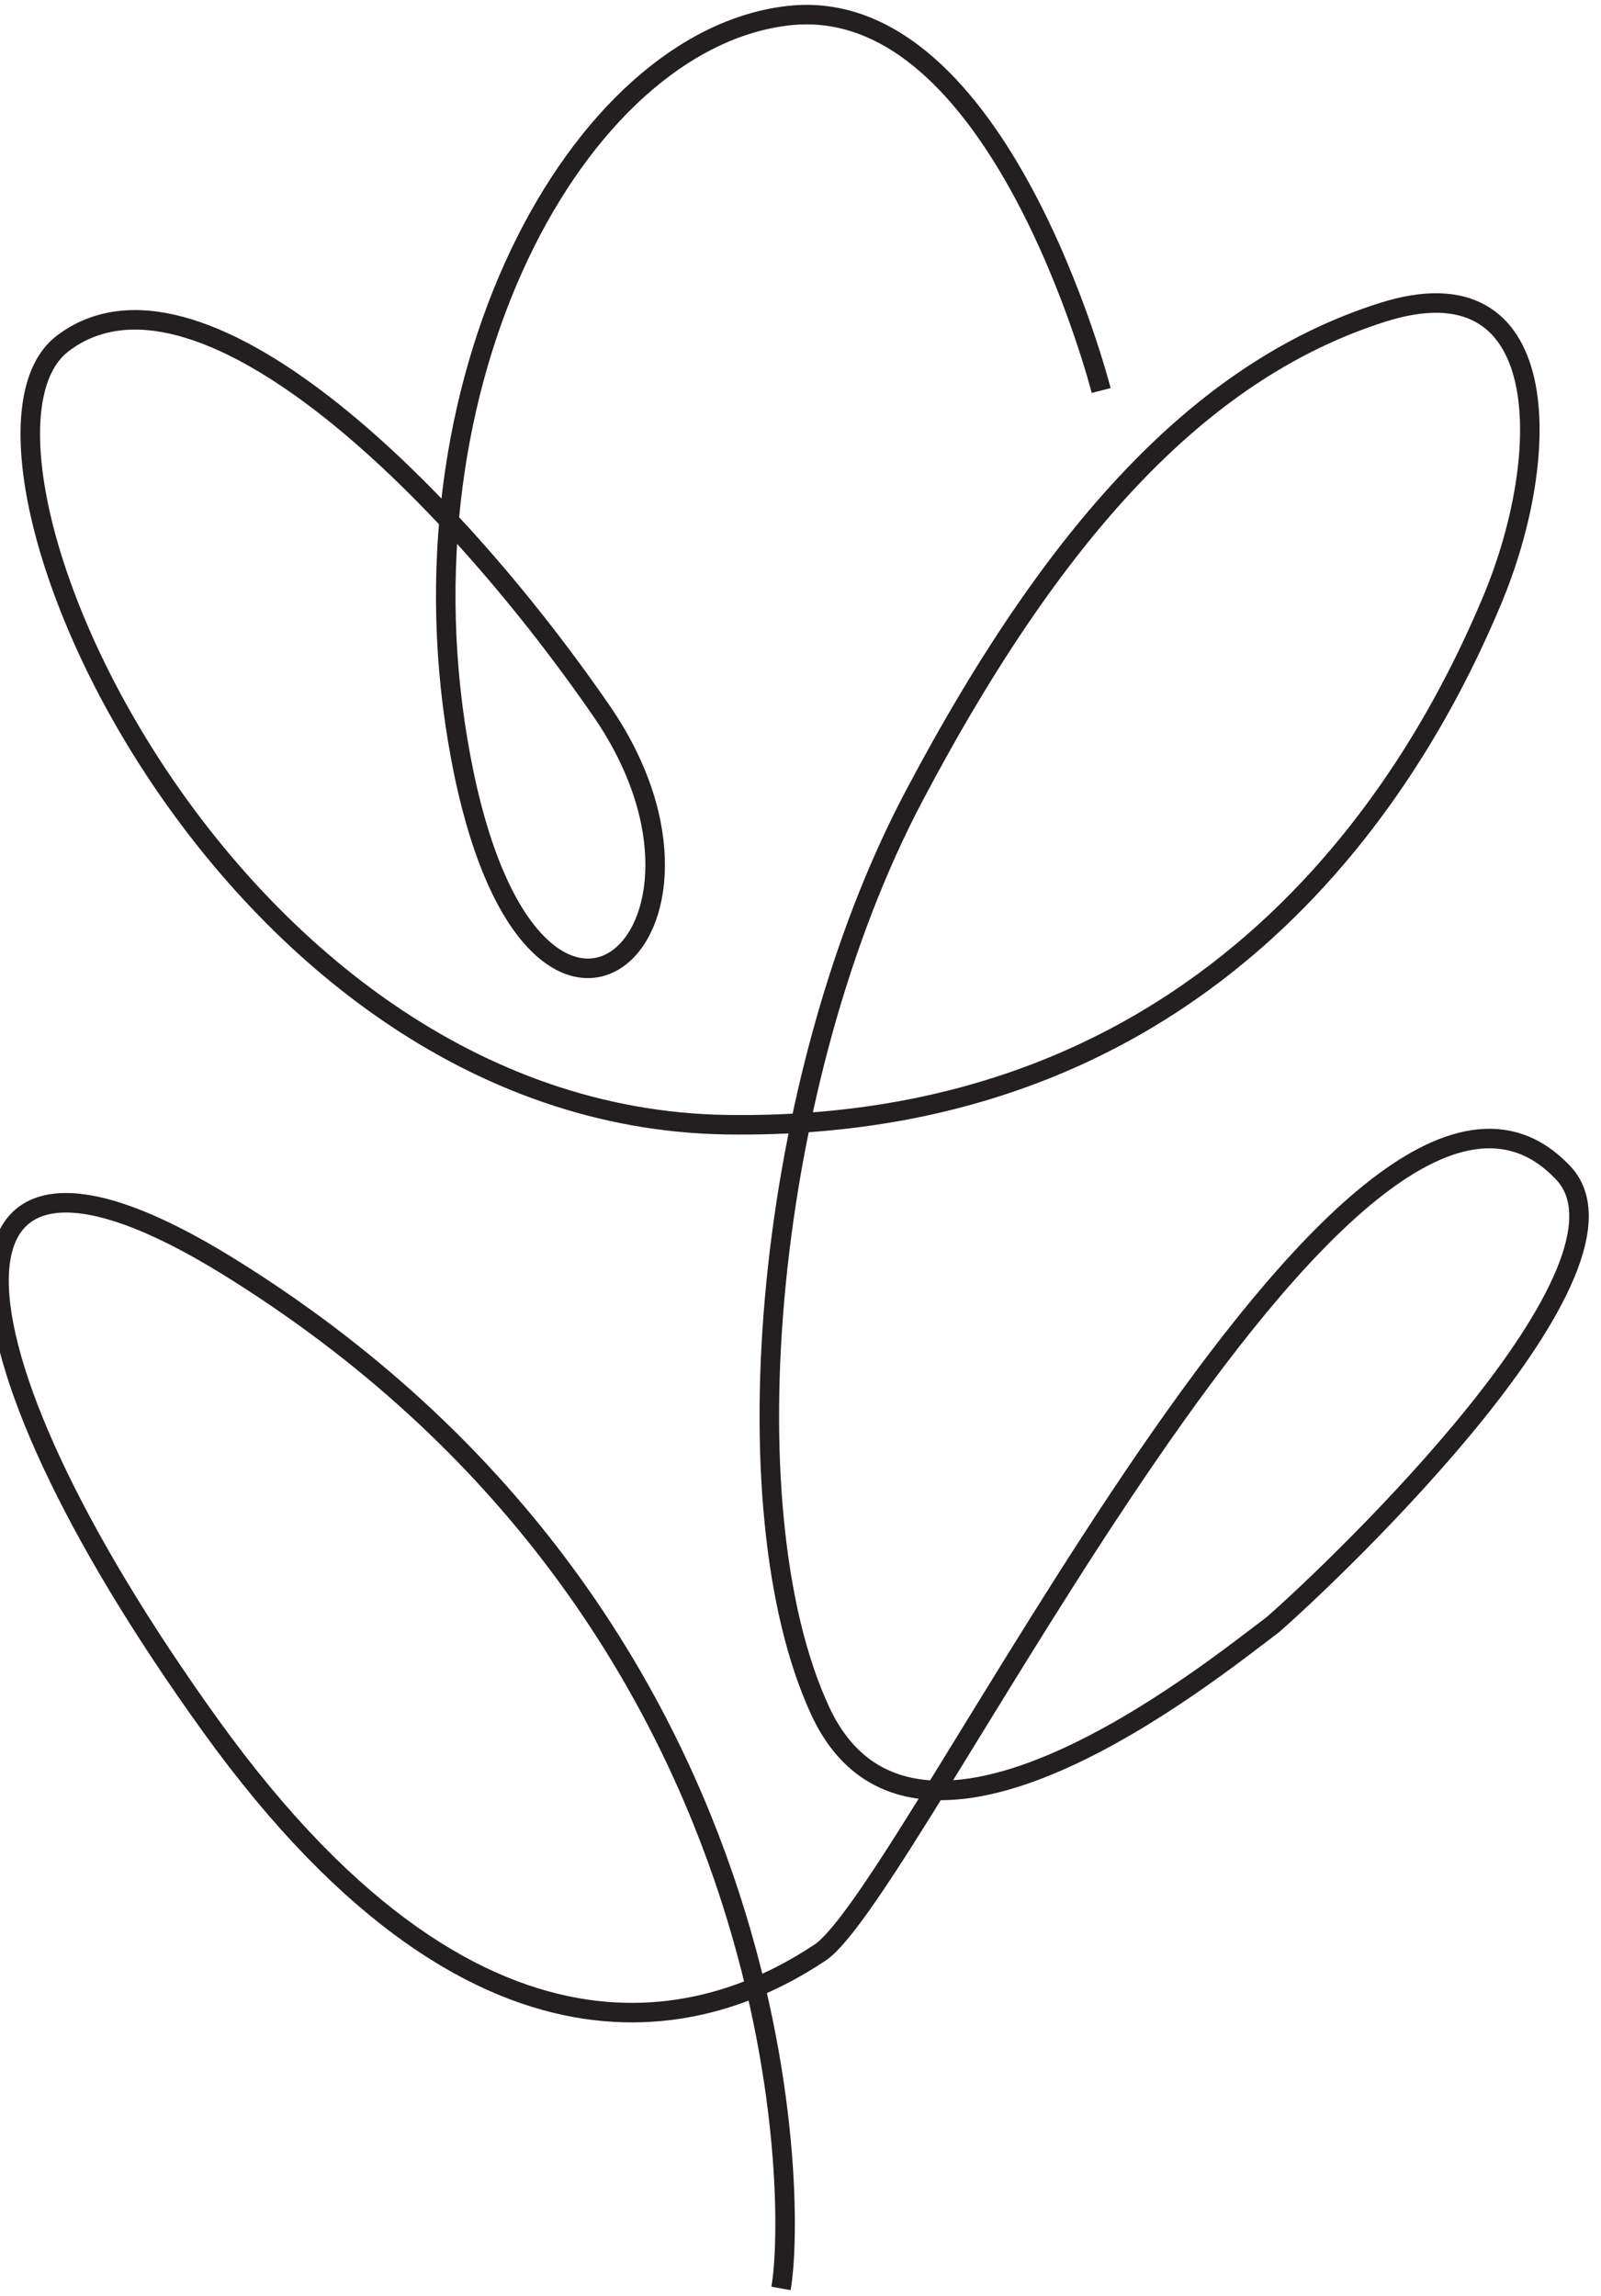 <?xml version="1.0" encoding="utf-8"?>
<!-- Generator: Adobe Illustrator 26.4.1, SVG Export Plug-In . SVG Version: 6.00 Build 0)  -->
<svg version="1.1" xmlns="http://www.w3.org/2000/svg" xmlns:xlink="http://www.w3.org/1999/xlink" x="0px" y="0px"
	 viewBox="0 0 20.5 29.4" style="enable-background:new 0 0 20.5 29.4;" xml:space="preserve">
<style type="text/css">
	.st0{fill:none;stroke:#231F20;stroke-width:0.25;stroke-linecap:round;stroke-linejoin:round;stroke-miterlimit:10;}
	.st1{fill-rule:evenodd;clip-rule:evenodd;fill:none;stroke:#231F20;stroke-width:0.25;stroke-miterlimit:10;}
</style>
<g id="Layer_1">
</g>
<g id="Layer_2">
</g>
<g id="Layer_3">
	<g>
		<path class="st1" d="M14.1,5c0,0-1.3-5.1-4-4.8S5,4.9,5.9,9.7S9.7,12,7.7,9.1s-5.2-6-6.9-4.7s2,9.9,8.5,10s9-4.8,9.8-6.7
			s0.8-4.4-1.4-3.7s-4.1,2.6-6,6.2s-2.4,9.1-1.2,11.7s5-0.5,5.8-1.1c0.8-0.7,4.9-4.6,3.7-5.8c-2.7-2.8-8.3,9.2-9.5,10
			s-4.2,2.1-7.8-2.9s-3.7-8.3,0.2-5.9c7.3,4.5,7.3,12,7.1,13.1"/>
	</g>
</g>
</svg>
